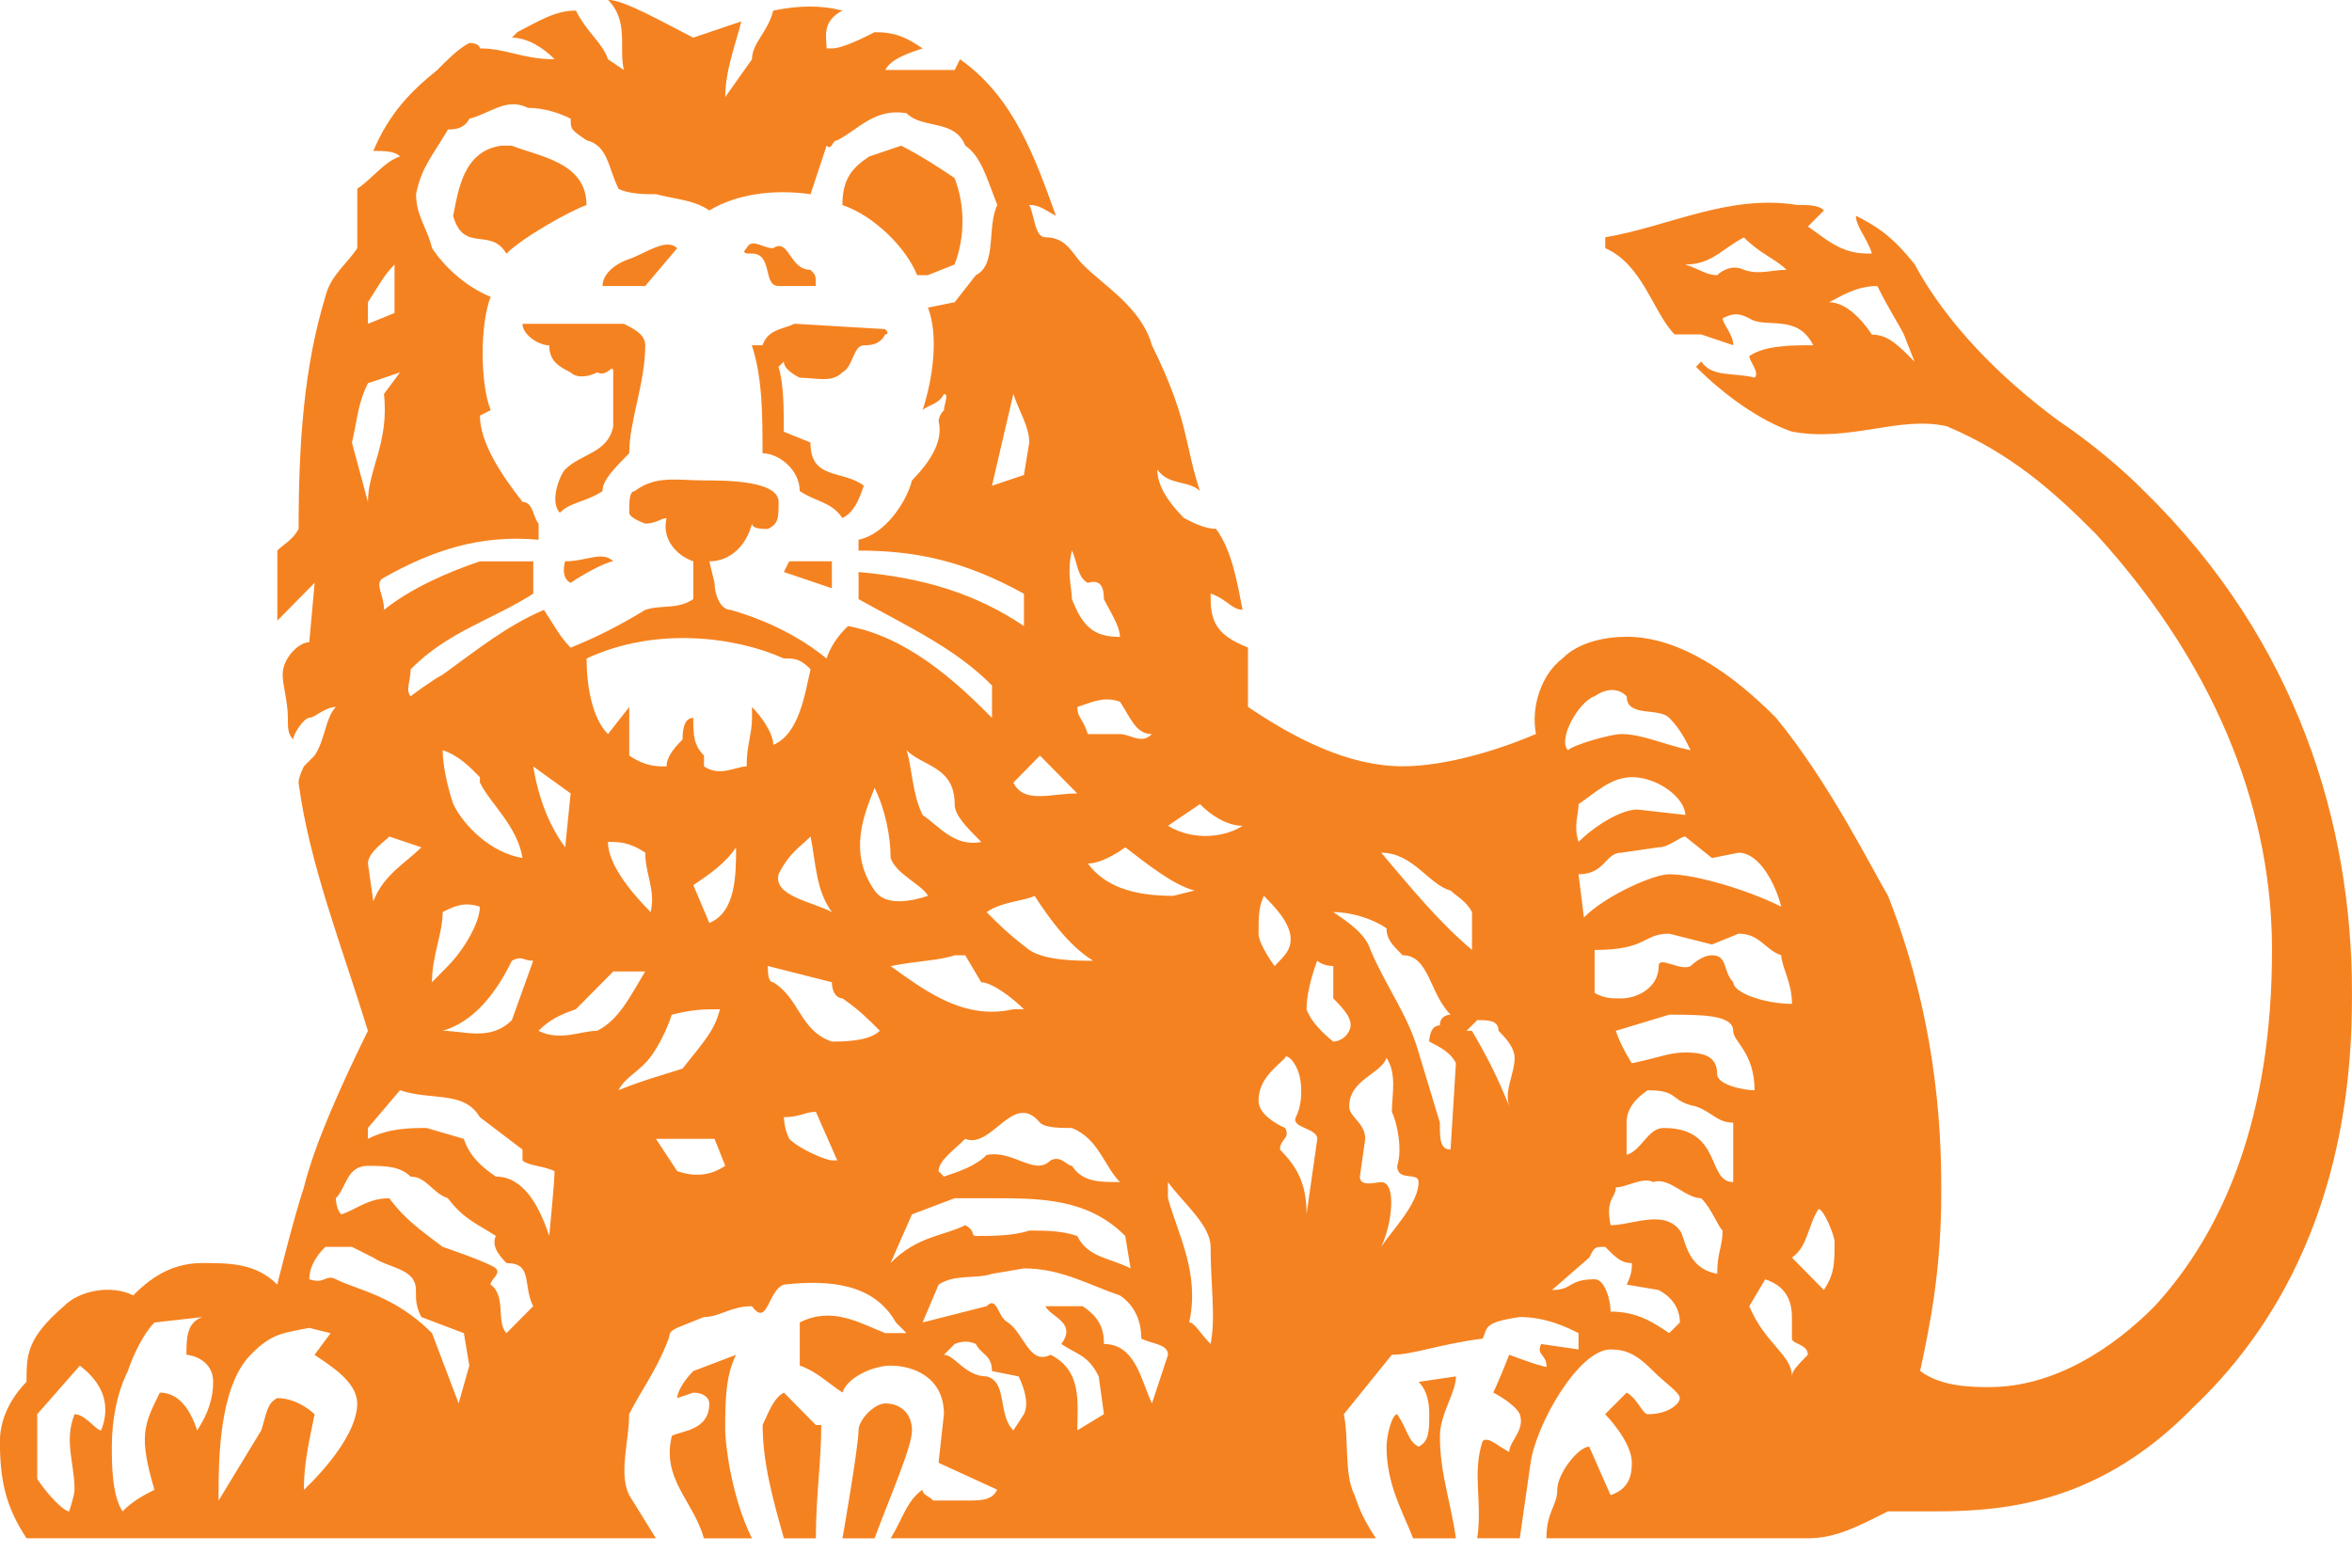 <svg width="60" height="40" viewBox="0 0 60 40" xmlns="http://www.w3.org/2000/svg"><title>ing</title><desc>Created with Sketch.</desc><path d="M55.915 35.945c-2.309 2.344-4.625 2.618-6.529 2.618h-1.225c-.818.414-1.361.687-2.043.687h-6.668c0-.687.276-.825.276-1.239 0-.414.543-1.099.815-1.099l.545 1.237c.409-.138.543-.414.543-.825 0-.551-.682-1.24-.682-1.24l.549-.551c.27.139.406.551.539.551.545 0 .818-.276.818-.412 0-.139-.409-.413-.679-.689-.409-.415-.679-.551-1.088-.551-.818 0-1.907 1.928-2.04 2.892l-.276 1.926h-1.085c.137-.961-.136-1.652.137-2.478.133-.138.406.14.679.276 0-.276.409-.551.27-.965-.133-.276-.679-.551-.679-.551.137-.274.409-.965.409-.965s1.088.415.949.277c0-.277-.27-.277-.133-.551l.952.138v-.415c-.27-.136-.818-.412-1.497-.412-.949.139-.815.275-.949.551-1.091.138-1.773.412-2.316.412l-1.225 1.516c.137.689 0 1.514.273 2.065.137.413.273.691.545 1.101h-12.381c.273-.41.406-.961.815-1.239 0 .138.137.138.273.277h.815c.409 0 .682 0 .818-.277l-1.497-.687.137-1.24c0-.965-.815-1.239-1.361-1.239-.409 0-1.088.274-1.228.687-.406-.274-.679-.55-1.088-.687v-1.101c.818-.415 1.497 0 2.179.272h.543l-.27-.272c-.546-.966-1.634-1.103-2.858-.966-.409.138-.409 1.103-.815.551-.546 0-.815.276-1.225.276l-.682.275c-.273.136-.137.136-.273.414-.27.689-.679 1.239-.952 1.79 0 .689-.273 1.514 0 2.065l.682 1.101h-16.055c-.546-.825-.679-1.514-.679-2.478 0-.689.406-1.24.679-1.514 0-.691 0-1.102.952-1.929.409-.414 1.225-.551 1.77-.276.542-.551 1.088-.825 1.767-.825.679 0 1.361 0 1.907.549 0 0 .406-1.654.679-2.479.273-1.102.955-2.617 1.634-3.995-.679-2.203-1.497-4.269-1.77-6.334 0-.138.137-.414.137-.414l.273-.277c.273-.41.273-.961.543-1.239-.27 0-.543.277-.679.277s-.409.414-.409.551c-.137-.138-.137-.277-.137-.551 0-.413-.133-.827-.133-1.104 0-.412.406-.825.679-.825l.137-1.516-.952.965v-1.79c.137-.138.406-.276.543-.551 0-2.205.137-4.133.682-5.923.137-.553.543-.825.815-1.239v-1.516c.409-.277.682-.689 1.091-.825-.139-.14-.409-.14-.682-.14.409-.965.952-1.516 1.631-2.065.273-.274.545-.551.818-.689.27 0 .27.138.27.138.679 0 1.088.277 1.907.277-.273-.277-.682-.551-1.088-.551l.133-.14c.545-.276.955-.551 1.497-.551.273.551.682.827.818 1.242l.406.274c-.136-.551.137-1.24-.406-1.79.406 0 1.361.549 2.176.965l1.225-.415c-.133.551-.409 1.24-.409 1.929l.682-.963c0-.415.406-.691.542-1.242.679-.138 1.225-.138 1.767 0-.542.275-.406.691-.406.965h.137c.27 0 .815-.274 1.088-.414.546 0 .815.14 1.225.414-.409.136-.815.277-.952.551h1.77l.136-.274c1.361.963 1.903 2.479 2.446 3.993-.27-.138-.406-.276-.679-.276.137.276.137.825.409.825.543 0 .679.413.952.691.543.549 1.497 1.101 1.767 2.064.952 1.929.815 2.479 1.225 3.719-.273-.274-.815-.138-1.088-.551 0 .414.273.827.679 1.24.273.14.545.276.818.276.409.551.543 1.376.679 2.065-.27 0-.406-.274-.815-.414v.14c0 .687.273.963.952 1.238v1.514c1.225.829 2.585 1.516 3.946 1.516 1.088 0 2.449-.413 3.401-.825-.133-.691.136-1.518.679-1.929.409-.413 1.088-.551 1.637-.551 1.358 0 2.719.963 3.807 2.067 1.361 1.652 2.449 3.856 2.858 4.543 1.358 3.444 1.358 6.474 1.358 7.576 0 1.928-.27 3.307-.539 4.546.539.413 1.358.413 1.767.413 1.631 0 3.128-.964 4.219-2.067 1.767-1.929 2.991-4.822 2.991-9.089 0-3.307-1.225-7.027-4.489-10.608-1.091-1.101-2.179-2.065-3.81-2.753-1.228-.274-2.449.412-3.946.138-.818-.275-1.77-.965-2.449-1.654l.133-.136c.276.412.818.274 1.364.412.133-.138-.137-.412-.137-.551.406-.275 1.088-.275 1.631-.275-.409-.825-1.225-.412-1.631-.687-.273-.138-.409-.138-.682 0 0 .138.273.412.273.687l-.818-.276h-.679c-.543-.55-.815-1.788-1.77-2.202v-.277c1.634-.276 3.131-1.103 4.898-.825.273 0 .545 0 .682.138l-.409.412c.409.276.819.689 1.497.689h.137c-.137-.413-.409-.689-.409-.963.549.274.955.55 1.497 1.24.819 1.514 2.179 2.891 3.674 3.993.819.549 1.634 1.238 2.179 1.79 3.943 3.857 5.304 8.541 5.304 12.808-.002 1.929-.138 6.889-4.085 10.605zm-37.957 3.306c-.273-.961-1.088-1.514-.819-2.615.273-.138.955-.138.955-.827 0-.136-.136-.275-.409-.275l-.409.139c0-.139.137-.413.409-.689l1.091-.415c-.276.551-.276 1.24-.276 1.929 0 .276.137 1.652.682 2.753h-1.225zm18.774-2.615c0 .963.273 1.654.409 2.615h-1.091c-.27-.687-.679-1.375-.679-2.338 0-.277.136-.829.273-.829.273.413.273.689.546.829.27-.14.27-.415.27-.829 0-.14 0-.551-.27-.825l.952-.14c0 .414-.409.965-.409 1.516zm-15.919 2.615h-.815c-.273-.961-.543-1.926-.543-2.891.133-.276.27-.687.543-.827l.815.827h.137c0 .965-.137 1.79-.137 2.891zm1.497 0h-.818s.409-2.338.409-2.753c0-.277.409-.689.682-.689.409 0 .682.276.682.689 0 .415-.546 1.652-.955 2.753zm22.178-33.193c-.545.277-.815.691-1.497.691.406.136.542.272.815.272.137-.136.409-.272.682-.136.406.136.679 0 1.088 0-.273-.274-.682-.414-1.088-.827zm-34.423.691c-.27.272-.409.549-.679.963v.551l.679-.276v-1.238zm38.506 1.788c-.139-.274-.409-.687-.679-1.239-.549 0-.955.276-1.228.414.409 0 .818.413 1.088.825.409 0 .679.276 1.088.691l-.27-.691zm-22.451 6.612c-1.497-.825-2.722-1.101-4.219-1.101v-.276c.682-.139 1.225-.965 1.364-1.514.406-.415.815-.966.679-1.516 0 0 0-.136.137-.276 0-.138.133-.414 0-.414-.137.276-.409.276-.546.414.273-.827.409-1.929.137-2.617l.682-.138.542-.691c.546-.272.273-1.239.546-1.788-.273-.691-.409-1.238-.818-1.516-.27-.687-1.088-.413-1.497-.827-.815-.138-1.225.414-1.767.691-.137 0-.137.274-.273.136l-.409 1.239c-.952-.136-1.9 0-2.582.415-.409-.275-.818-.275-1.361-.415-.273 0-.682 0-.955-.136-.27-.551-.27-1.102-.815-1.239-.406-.277-.406-.277-.406-.551-.273-.14-.682-.277-1.091-.277-.545-.274-.952.138-1.494.277-.139.274-.409.274-.545.274-.406.691-.679.964-.815 1.652 0 .553.273.827.409 1.38.273.414.812.963 1.494 1.239-.273.689-.273 2.205 0 2.892l-.274.139c0 .686.546 1.514 1.088 2.202.273 0 .273.414.409.553v.412c-1.497-.139-2.719.276-3.943.965-.273.136 0 .412 0 .825.679-.55 1.631-.965 2.446-1.239h1.361v.825c-1.088.689-2.176.965-3.128 1.929 0 .276-.137.549 0 .687 0 0 .546-.412.818-.551.949-.687 1.627-1.239 2.582-1.652.273.413.409.689.682.964.679-.275 1.221-.551 1.903-.964.409-.138.815 0 1.225-.274v-.965c-.409-.14-.815-.551-.682-1.102-.133 0-.27.14-.543.14 0 0-.409-.14-.409-.277 0-.276 0-.551.137-.551.545-.412 1.088-.274 1.77-.274.542 0 1.903 0 1.903.549 0 .414 0 .553-.273.689-.133 0-.406 0-.406-.136-.137.549-.546.963-1.088.963l.133.549c0 .276.139.689.409.689.952.275 1.767.689 2.449 1.24.137-.413.406-.689.546-.827 1.494.276 2.722 1.378 3.674 2.343v-.827c-.952-.965-2.179-1.516-3.404-2.203v-.691c1.634.139 2.995.551 4.219 1.378v-.827zm-16.734-5.37c-.273.55-.273.963-.409 1.513l.409 1.516c0-.827.546-1.516.409-2.755l.409-.551-.819.277zm16.464.274l-.545 2.341.815-.274.137-.829c0-.411-.273-.825-.406-1.238zm2.31 5.235c0-.14 0-.551-.409-.415-.27-.136-.27-.549-.406-.825-.137.55 0 .965 0 1.24.273.687.542.963 1.225.963 0-.276-.273-.689-.409-.963zm-8.162 1.514c-1.221-.551-3.264-.827-5.034 0 0 .689.137 1.516.545 1.929l.543-.691v1.238c.409.277.682.277.952.277 0-.277.273-.551.409-.687 0-.138 0-.551.273-.551 0 .414 0 .687.273.961v.277c.409.276.818 0 1.088 0 0-.551.137-.825.137-1.239v-.277c.273.277.542.691.542.965.679-.274.819-1.378.952-1.928-.273-.276-.406-.276-.679-.276zm8.572 1.102c-.409-.14-.682 0-1.088.136 0 .277.137.277.27.691h.818c.273 0 .545.274.815 0-.409 0-.542-.413-.815-.827zm14.012.413c-.27-.277-1.085 0-1.085-.553-.139-.138-.409-.274-.818 0-.409.14-.952 1.104-.679 1.378.133-.138 1.088-.412 1.358-.412.545 0 1.088.274 1.77.412-.136-.274-.273-.551-.545-.825zm-16.052.961l-.679.691c.27.549.949.276 1.631.276l-.952-.966zm-2.176 1.24c0-.963-.819-.963-1.228-1.376.139.413.139 1.102.409 1.652.409.277.819.827 1.497.689-.409-.412-.679-.689-.679-.965zm-10.751-.963c.137.827.409 1.516.815 2.065l.139-1.376-.955-.689zm-1.361.413v-.138c-.27-.276-.543-.553-.949-.689 0 .413.133.963.27 1.376.27.553.952 1.24 1.767 1.376-.136-.823-.815-1.376-1.088-1.926zm29.389-.138c-.543 0-.952.414-1.361.687 0 .276-.137.553 0 .965.409-.412 1.088-.827 1.497-.827l1.225.138c0-.412-.679-.963-1.361-.963zm-11.021.687l-.815.553c.679.412 1.497.275 1.903 0-.406 0-.815-.277-1.088-.553zm-7.89 1.376c0-.548-.137-1.239-.409-1.79-.273.689-.679 1.654 0 2.618.273.413.955.274 1.361.136-.136-.274-.815-.551-.951-.965zm-12.788-.548c-.136.136-.546.412-.546.687l.137.963c.273-.689.815-.963 1.225-1.376l-.815-.274zm18.774.274s-.545.414-.955.414c.409.551 1.091.825 2.179.825l.543-.136c-.543-.138-1.225-.689-1.767-1.103zm-8.029-.274c-.273.274-.543.412-.815.961-.137.551.815.689 1.361.966-.409-.551-.409-1.24-.545-1.928zm23.675.412l-.679.136-.682-.548c-.137 0-.409.274-.679.274l-.955.138c-.409 0-.409.55-1.088.55l.137 1.102c.543-.551 1.77-1.102 2.176-1.102.682 0 2.043.415 2.858.828-.137-.551-.546-1.378-1.088-1.378zm-27.891 0c-.409-.276-.682-.276-.952-.276 0 .551.543 1.24 1.088 1.791.136-.551-.137-.966-.137-1.516zm1.225.827l.409.965c.682-.276.682-1.242.682-1.929-.276.414-.682.688-1.091.965zm19.865.689c-.137-.277-.409-.415-.546-.551-.546-.138-.955-.965-1.77-.965.815.965 1.497 1.791 2.316 2.48v-.965zm-5.308-.415c-.137.277-.137.551-.137.965 0 .276.409.827.409.827.27-.276.409-.412.409-.691 0-.41-.409-.824-.682-1.101zm-5.85 0c-.273.138-.818.138-1.225.415.273.276.543.55 1.088.965.409.276 1.225.276 1.631.276-.679-.415-1.221-1.24-1.494-1.655zm-15.1.415c0 .55-.273 1.101-.273 1.79l.406-.414c.406-.412.815-1.101.815-1.514-.409-.139-.679 0-.949.138zm34.147 1.101c-.409-.136-.546-.551-1.088-.551l-.679.276-1.091-.276c-.679 0-.545.415-1.903.415v1.099c.27.138.409.138.679.138.409 0 .955-.274.955-.825 0-.276.543.138.815 0 0 0 .27-.276.546-.276.406 0 .27.414.543.689 0 .274.815.551 1.497.551 0-.551-.273-.965-.273-1.24zm-20.408.689l-.409-.689h-.27c-.409.14-.955.14-1.634.276.952.687 1.903 1.378 3.131 1.102h.27c-.27-.277-.815-.689-1.088-.689zm-11.973-.55c-.273.55-.818 1.514-1.767 1.788.539 0 1.221.276 1.767-.274l.543-1.514c-.273 0-.273-.14-.543 0zm20.953.961v-.825c-.273 0-.409-.136-.409-.136s-.273.687-.273 1.239c.137.412.682.825.682.825s.27 0 .406-.276c.137-.274-.136-.55-.406-.827zm-12.521 0c-.133 0-.27-.138-.27-.412l-1.634-.414c0 .138 0 .414.136.414.679.412.679 1.238 1.497 1.514.27 0 .952 0 1.225-.276-.273-.274-.545-.549-.955-.827zm-5.847-.687l-.955.965c-.406.138-.679.275-.952.549.545.276 1.088 0 1.497 0 .543-.274.815-.827 1.225-1.514h-.815zm20.814 1.79s0-.414.273-.414c0-.274.273-.274.273-.274-.546-.553-.546-1.516-1.225-1.516-.273-.275-.409-.415-.409-.687-.409-.277-.952-.414-1.358-.414.406.276.815.55.949.965.409.963.955 1.652 1.228 2.615l.542 1.791c0 .413 0 .687.273.687l.137-2.203c-.136-.275-.409-.413-.682-.551zm-19.32-.687c-.136.412-.406.963-.679 1.238-.273.276-.546.414-.682.689.682-.276 1.225-.414 1.634-.551.546-.689.815-.965.955-1.514-.409 0-.682 0-1.228.138zm27.076.412c0-.412-.818-.412-1.634-.412l-1.361.412c.137.414.409.827.409.827.682-.139.952-.275 1.361-.275.542 0 .815.136.815.551 0 .276.682.414.955.414 0-.965-.546-1.24-.546-1.516zm-5.986 0c0-.274-.273-.274-.543-.274l-.273.274h.137c.406.687.679 1.24.952 1.929-.137-.413.137-.827.137-1.242 0-.274-.273-.55-.41-.688zm-5.171 2.203c.137-.274.137-.551.137-.687 0-.689-.409-.965-.409-.829-.27.277-.679.553-.679 1.102 0 .413.679.689.679.689.139.277-.133.277-.133.551.406.414.679.829.679 1.652l.273-1.926c0-.277-.679-.277-.546-.552zm11.157.14c-.409 0-.543-.276-.952-.414-.682-.139-.409-.413-1.228-.413-.406.274-.539.551-.539.827v.825c.406-.138.539-.689.949-.689 1.497 0 1.088 1.38 1.77 1.38v-1.515zm-23.402-.276c-.27 0-.409.136-.815.136 0 0 0 .276.137.553.27.274.952.55 1.088.55h.137l-.546-1.239zm6.532.412c-.273 0-.679 0-.815-.136-.679-.827-1.225.687-1.907.413-.27.274-.679.55-.679.825l.137.138c.409-.138.815-.275 1.088-.551.682-.138 1.225.551 1.631.138.273-.138.409.138.546.138.273.415.682.415 1.225.415-.409-.416-.543-1.103-1.225-1.38zm8.299.965c.137-.414 0-1.101-.137-1.376 0-.415.137-.965-.136-1.38-.137.415-.952.553-.952 1.242 0 .274.409.414.409.827l-.137.963c0 .276.409.14.543.14.409 0 .273 1.101 0 1.652.273-.415.955-1.102.955-1.652 0-.277-.546 0-.546-.415zm-17.416-.688h-1.494l.543.825c.409.138.818.138 1.225-.138l-.273-.687zm-4.898.55v-.276l-1.088-.827c-.409-.687-1.221-.413-2.037-.687l-.819.963v.277c.546-.277 1.088-.277 1.497-.277l.949.277c.139.412.409.687.818.963.679 0 1.088.689 1.361 1.514 0 0 .137-1.375.137-1.652-.273-.138-.682-.138-.819-.276zm30.067.965c-.406 0-.815-.551-1.221-.412-.273-.14-.679.136-.955.136 0 .276-.273.276-.133.965.543 0 1.358-.414 1.767.136.137.138.137.965.952 1.102 0-.551.137-.687.137-1.102-.137-.136-.27-.549-.546-.825zm-14.691.963c-.955-.963-2.176-.963-3.401-.963h-.952l-1.088.412-.546 1.242c.679-.691 1.361-.691 1.903-.965.273.136.137.274.273.274.409 0 .955 0 1.361-.138.409 0 .815 0 1.225.138.27.551.815.551 1.361.827l-.136-.827zm17.686-.687c-.273.414-.273.965-.679 1.239l.815.827c.273-.413.273-.687.273-1.239 0-.139-.273-.827-.409-.827zm-33.471 1.378c-.133-.14-.406-.414-.27-.691-.409-.274-.818-.414-1.225-.963-.406-.138-.543-.551-.952-.551-.27-.275-.679-.275-1.088-.275-.545 0-.545.551-.818.827 0 0 0 .275.139.412.406-.136.679-.412 1.225-.412.406.549.815.825 1.361 1.24 0 0 1.221.414 1.358.55.137.138-.137.277-.137.413.406.276.137.966.406 1.239l.682-.687c-.273-.551 0-1.101-.682-1.101zm17.962-.413c0-.551-.682-1.102-1.088-1.652v.412c.273.963.815 1.928.542 3.169.137 0 .273.272.546.55.137-.689 0-1.516 0-2.479zm11.43 1.101l-.815-.138c.133-.275.133-.413.133-.549-.273 0-.409-.14-.682-.414-.27 0-.27 0-.406.274l-.952.827c.543 0 .409-.274 1.088-.274.27 0 .409.551.409.825.679 0 1.088.277 1.494.549l.273-.272c0-.415-.273-.69-.543-.828zm-30.48 1.101l-1.085-.412c-.137-.276-.137-.412-.137-.689 0-.551-.679-.551-1.088-.827l-.545-.274h-.679c-.273.274-.409.55-.409.827.409.136.409-.139.679 0 .545.274 1.497.412 2.452 1.375l.679 1.791.273-.963-.139-.828zm33.88.14v-.551c0-.551-.273-.827-.682-.963l-.406.687c.406.965 1.088 1.239 1.088 1.79 0-.136.133-.274.406-.551 0-.274-.406-.274-.406-.412zm-16.598 0c0-.412-.139-.827-.545-1.103-.818-.276-1.497-.689-2.449-.689l-.815.138c-.409.139-.952 0-1.361.275l-.409.966 1.634-.415c.273-.276.273.276.543.415.409.272.545 1.101 1.088.824.818.415.682 1.24.682 1.929l.679-.413-.133-.965c-.276-.551-.546-.551-.955-.825.409-.55-.273-.689-.406-.965h.952c.409.276.543.551.543.965.815 0 .955.965 1.225 1.514l.409-1.24c-.001-.274-.41-.274-.679-.412zm-3.131.963l-.679-.136c0-.415-.273-.415-.409-.689-.273-.138-.542 0-.542 0l-.273.274c.273 0 .543.551 1.088.551.543.14.273.965.682 1.378l.27-.413c.137-.276 0-.688-.136-.965zm-17.959-.551l.409-.551-.546-.136c-.679.136-.955.136-1.494.687-.818.828-.818 2.756-.818 3.582v.139l1.088-1.791c.137-.413.137-.689.409-.825.543 0 .952.412.952.412-.137.689-.273 1.24-.273 1.928 0 0 1.361-1.239 1.361-2.203-.001-.55-.679-.963-1.089-1.24zm-3.268 0c0-.412 0-.824.409-.963l-1.225.139c-.273.272-.542.824-.679 1.239-.273.55-.409 1.237-.409 1.929 0 .412 0 1.237.273 1.651.273-.274.543-.413.815-.551-.406-1.376-.273-1.652.137-2.479.546 0 .818.551.952.964.276-.413.409-.825.409-1.238 0-.552-.543-.691-.682-.691zm-2.719.277l-1.088 1.239v1.652c.273.414.679.827.815.827 0 0 .137-.413.137-.551 0-.687-.273-1.239 0-1.928.273 0 .545.413.679.413.273-.689 0-1.239-.543-1.652zm10.881-28.374c-.406-.689-1.088 0-1.358-.963.136-.689.27-1.654 1.225-1.791h.273c.679.277 1.903.414 1.903 1.516-.406.138-1.634.825-2.043 1.239zm10.751.549h-.273c-.273-.686-1.088-1.513-1.907-1.788 0-.691.276-.965.682-1.238l.818-.277c.542.277.952.551 1.361.825.27.691.27 1.516 0 2.207l-.682.272zm-3.81.277c-.406 0-.137-.827-.679-.827-.137 0-.273 0-.137-.136.137-.277.409 0 .679 0 .409-.277.409.55.952.55.137.136.137.136.137.413h-.952zm-3.401 0h-1.088c0-.277.273-.549.679-.687.409-.14.952-.553 1.225-.276l-.815.963zm-.409 4.269c-.406.413-.679.691-.679.965-.409.275-.815.275-1.088.551-.273-.276 0-.963.133-1.102.409-.413 1.091-.413 1.228-1.101v-1.378c0-.274-.137.138-.409 0-.273.138-.546.138-.679 0-.273-.138-.545-.274-.545-.689-.273 0-.682-.276-.682-.55h2.586c.273.138.546.274.546.55 0 .966-.409 1.929-.409 2.755zm5.986-2.755c-.27 0-.27.551-.546.689-.27.277-.679.138-1.088.138-.27-.138-.406-.276-.406-.412l-.137.136c.137.415.137 1.102.137 1.654l.679.274c0 .966.815.689 1.361 1.102-.137.413-.27.689-.546.827-.27-.414-.679-.414-1.088-.689 0-.551-.543-.965-.949-.965 0-.961 0-1.928-.273-2.755h.273c.133-.412.543-.412.815-.55l2.313.138c.137.136 0 .136 0 .136-.137.276-.409.276-.546.276zm-7.48 6.06c-.273-.136-.139-.549-.139-.549.545 0 .955-.276 1.228 0-.136 0-.682.274-1.088.549zm5.441-.276l.137-.274h1.088v.689l-1.225-.415z" fill="#F58220"/></svg>